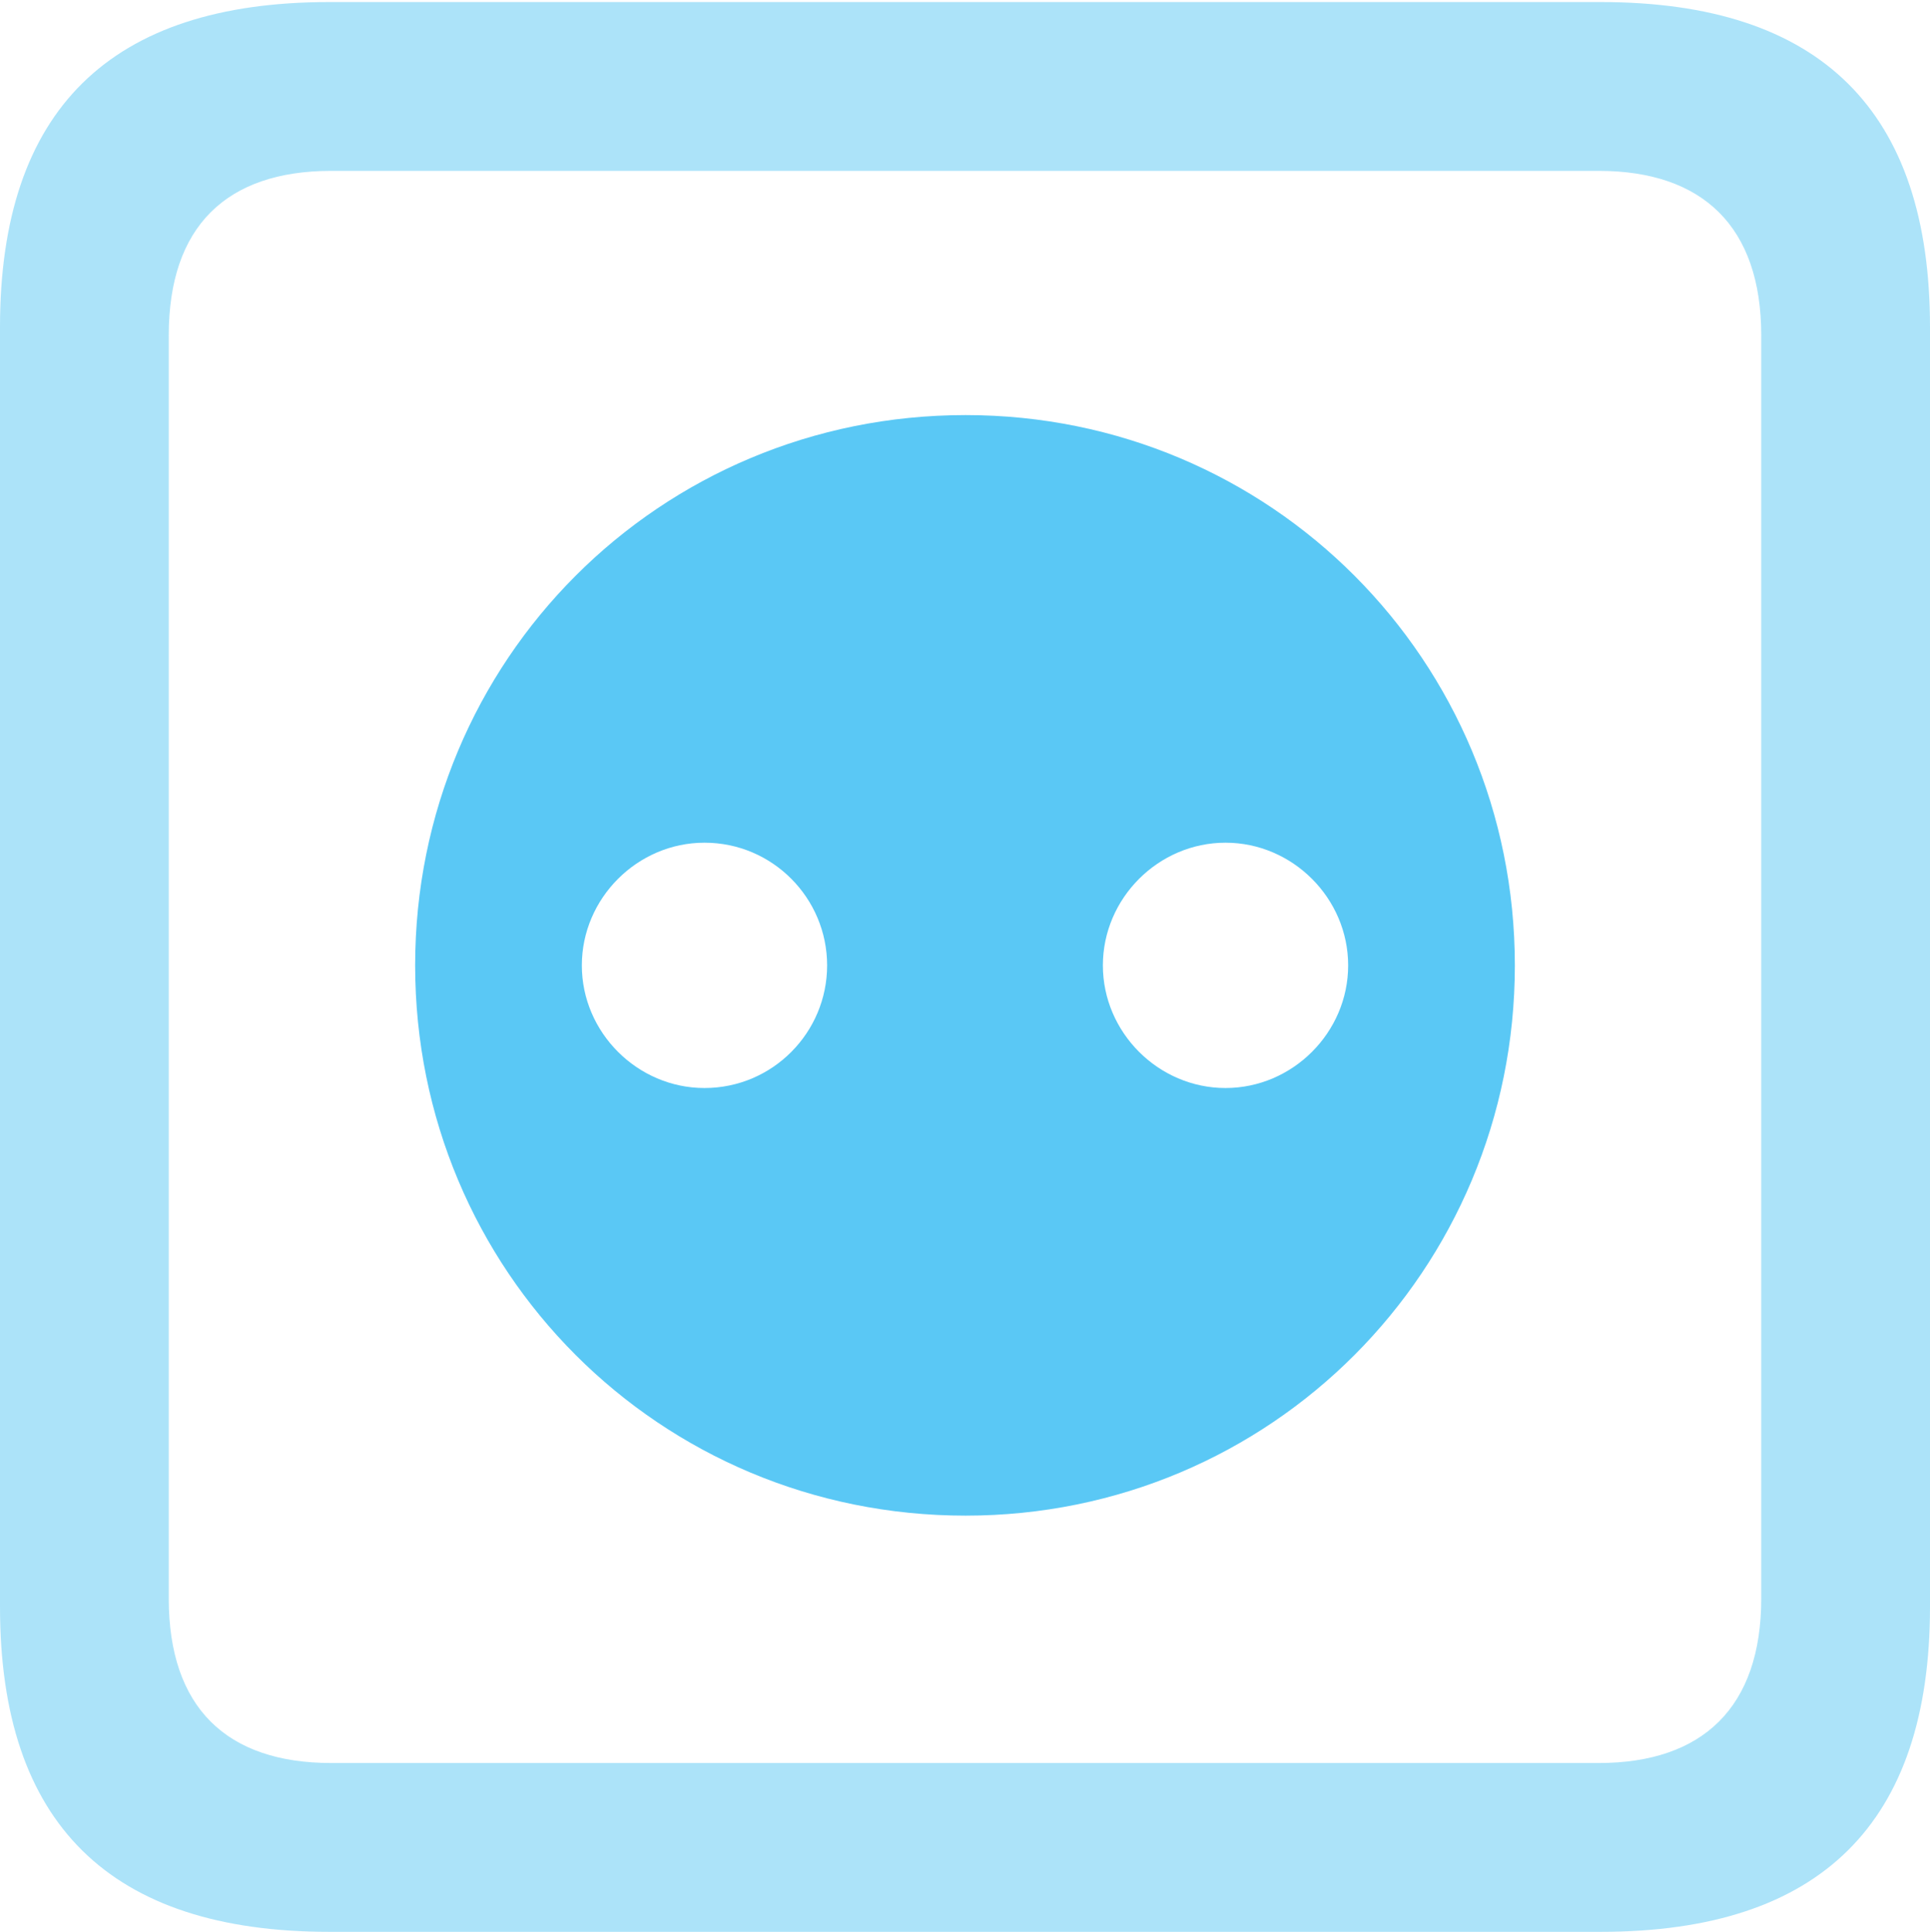 <?xml version="1.0" encoding="UTF-8"?>
<!--Generator: Apple Native CoreSVG 175.5-->
<!DOCTYPE svg
PUBLIC "-//W3C//DTD SVG 1.1//EN"
       "http://www.w3.org/Graphics/SVG/1.1/DTD/svg11.dtd">
<svg version="1.1" xmlns="http://www.w3.org/2000/svg" xmlns:xlink="http://www.w3.org/1999/xlink" width="22.473" height="22.498">
 <g>
  <rect height="22.498" opacity="0" width="22.473" x="0" y="0"/>
  <path d="M3.833 22.498L18.64 22.498C21.204 22.498 22.473 21.228 22.473 18.713L22.473 3.809C22.473 1.294 21.204 0.024 18.64 0.024L3.833 0.024C1.282 0.024 0 1.282 0 3.809L0 18.713C0 21.24 1.282 22.498 3.833 22.498ZM3.857 20.532C2.637 20.532 1.965 19.885 1.965 18.616L1.965 3.906C1.965 2.637 2.637 1.99 3.857 1.99L18.616 1.99C19.824 1.99 20.508 2.637 20.508 3.906L20.508 18.616C20.508 19.885 19.824 20.532 18.616 20.532Z" fill="#5ac8f5" fill-opacity="0.5"/>
  <path d="M11.243 17.651C14.795 17.651 17.639 14.795 17.639 11.243C17.639 7.69 14.795 4.834 11.243 4.834C7.678 4.834 4.834 7.69 4.834 11.243C4.834 14.795 7.678 17.651 11.243 17.651ZM8.203 12.671C7.422 12.671 6.775 12.024 6.775 11.243C6.775 10.461 7.422 9.814 8.203 9.814C8.997 9.814 9.631 10.461 9.631 11.243C9.631 12.024 8.997 12.671 8.203 12.671ZM14.27 12.671C13.489 12.671 12.842 12.024 12.842 11.243C12.842 10.461 13.489 9.814 14.27 9.814C15.051 9.814 15.698 10.461 15.698 11.243C15.698 12.024 15.051 12.671 14.27 12.671Z" fill="#5ac8f5"/>
 </g>
</svg>
